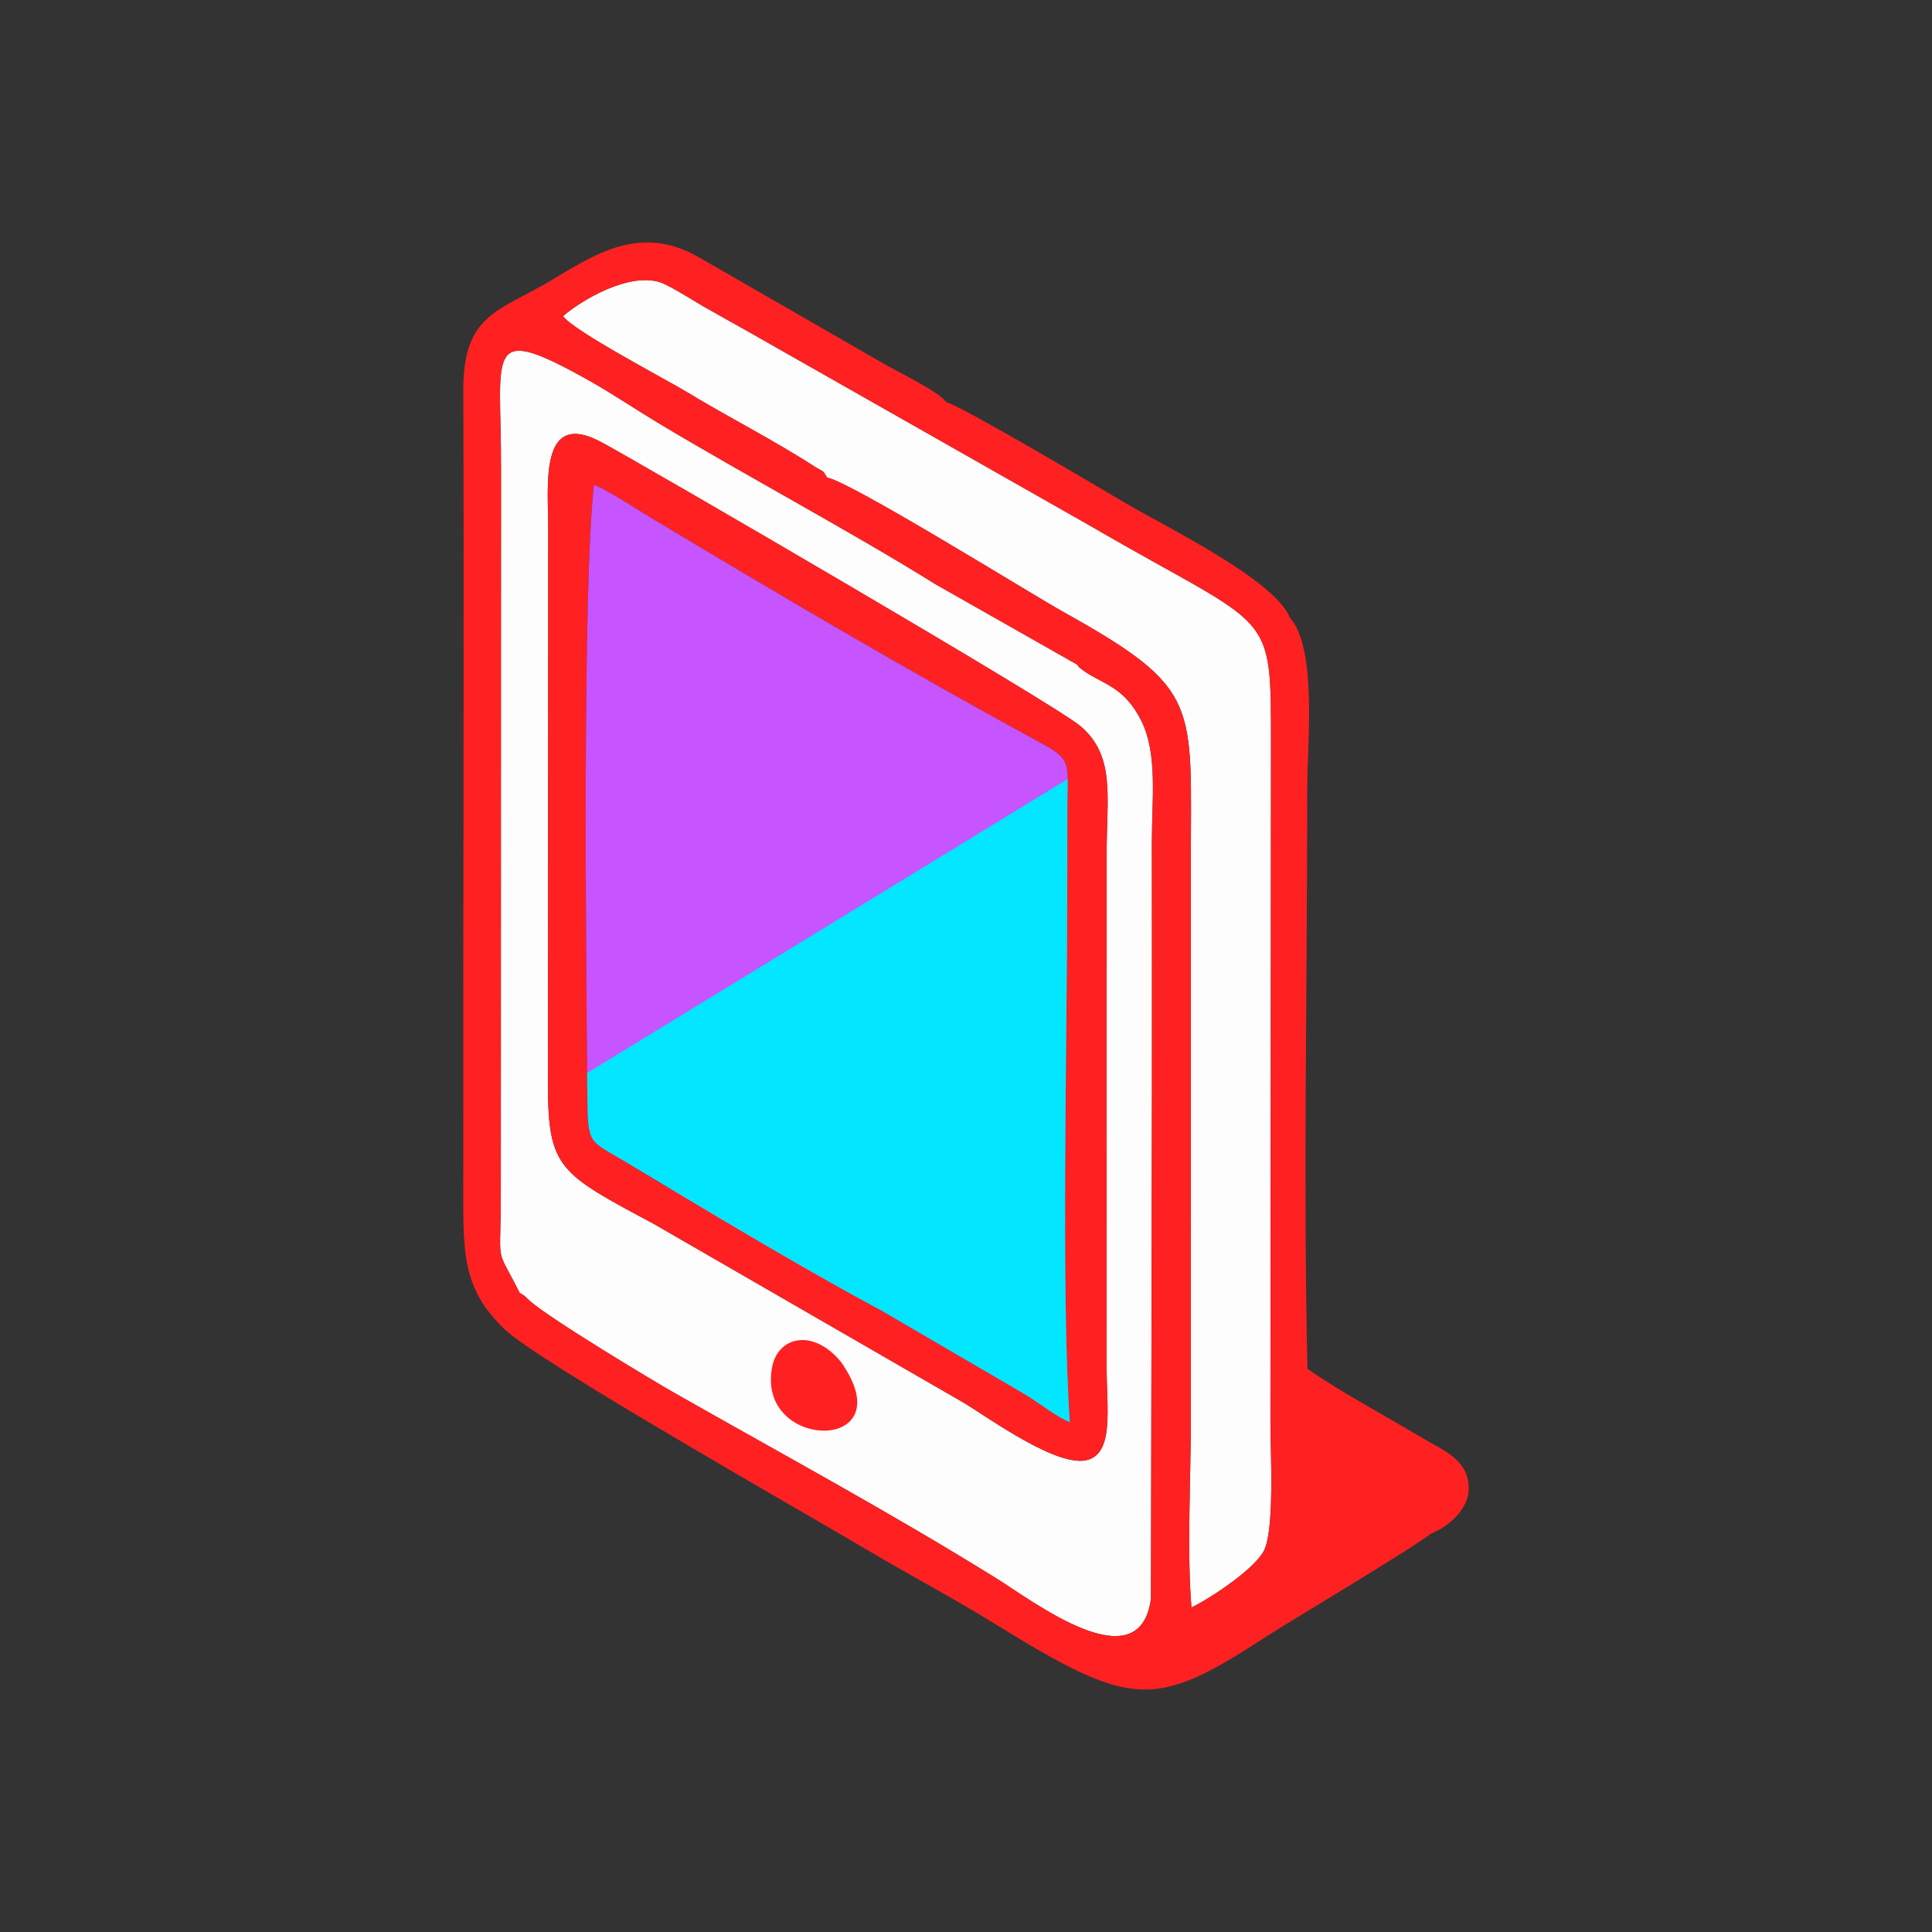<?xml version="1.0" encoding="UTF-8"?>
<!DOCTYPE svg PUBLIC "-//W3C//DTD SVG 1.1//EN" "http://www.w3.org/Graphics/SVG/1.1/DTD/svg11.dtd">
<!-- Creator: CorelDRAW 2021 (64 Bit) -->
<svg xmlns="http://www.w3.org/2000/svg" xml:space="preserve" width="500px" height="500px" version="1.1" style="shape-rendering:geometricPrecision; text-rendering:geometricPrecision; image-rendering:optimizeQuality; fill-rule:evenodd; clip-rule:evenodd"
viewBox="0 0 500 500"
 xmlns:xlink="http://www.w3.org/1999/xlink"
 xmlns:xodm="http://www.corel.com/coreldraw/odm/2003">
 <rect x="0" y="0" width="500" height="500" fill="#333333" stroke="none"/>
 <defs>
  <style type="text/css">
   <![CDATA[
    .fil0 {fill:none}
    .fil4 {fill:#03E6FF}
    .fil3 {fill:#C654FF}
    .fil1 {fill:#FDFDFD}
    .fil2 {fill:#FF2121}
   ]]>
  </style>
 </defs>
 <g id="Camada_x0020_1">
  <g id="_2768745601792">
   <rect class="fil0" width="500" height="500"/>
   <g>
    <path class="fil1" d="M141.89 136.83c-0.02,-11.36 -2.44,-31.25 13.97,-22.28 12.21,6.66 116.94,67.56 123.77,73.38 9.07,7.72 6.77,18.33 6.78,32.35l-0.01 133.88c0.01,10.22 1.84,21.37 -4.61,23.57 -7.63,2.6 -25.89,-10.81 -32.35,-14.68l-80.25 -46.31c-24.38,-13.05 -27.34,-14.33 -27.38,-35.94l0.08 -143.97zm-7.41 197.74c2.07,1.28 0.77,0.47 2.75,2.2 5.48,4.78 31.99,20.7 37.54,23.85 28.3,16.08 55.5,30.73 83.21,47.94 9.4,5.84 37.01,27.08 39.89,5.13l0.25 -131.06c0,-21.7 0.02,-43.41 -0.01,-65.11 -0.02,-10.13 1.53,-22.29 -2.64,-30.79 -4.52,-9.21 -10.23,-9.66 -15.12,-13.21 -1.64,-1.2 -1.27,-1.11 -1.53,-1.49l-36.75 -20.85c-21.34,-13.32 -49.72,-28.49 -71.88,-41.81 -5.54,-3.33 -11.74,-7.51 -17.59,-10.8 -27.63,-15.51 -22.84,-7.85 -22.94,22.66l-0.05 187.08c0.04,20.35 -1.71,13.29 4.87,26.26z"/>
    <path class="fil1" d="M211.1 120.93c2.67,1.47 1.68,0.82 2.98,2.67 6.13,1.11 52.94,30.22 61.13,34.78 35.88,20 32.95,23.53 32.98,64.65l-0.01 144.89c0,14.84 -1.03,33.77 0.17,48.1 5.54,-2.73 16.78,-10.34 18.88,-14.96 2.63,-5.82 1.57,-25.12 1.56,-33.14l0.14 -174.24c-0.03,-37.07 1.12,-29.73 -46.87,-57.65l-88.97 -50.52c-3.62,-2.06 -6.65,-3.69 -11.09,-6.24 -2.59,-1.49 -8.74,-5.44 -11.18,-6.22 -8.17,-2.61 -20.4,4.68 -25.09,8.75 2.33,3.68 27.1,16.65 32.2,19.76 10.65,6.48 22.07,12.19 33.17,19.37z"/>
    <path class="fil2" d="M180.11 310.85l-1.24 -0.56c-4.99,-1.95 -12.58,-6.97 -17.28,-9.79 -9.11,-5.48 -9.46,-4.04 -9.58,-16.94 -0.36,-37.15 -1.3,-130.34 1.68,-158.03 2.79,0.78 11.68,6.62 14.78,8.48 33.63,20.18 66.26,39.42 101.21,58.44 7.75,4.21 6.59,5.2 6.56,15.9 -0.02,7.64 -0.03,15.29 -0.04,22.93 -0.03,38.32 -1.59,104.01 0.66,136.78 -3.66,-1.47 -8.26,-5.28 -12.11,-7.51l-36.48 -21.29c-6.54,-3.53 -45.66,-25.66 -48.16,-28.41zm-38.22 -174.02l-0.08 143.97c0.04,21.61 3,22.89 27.38,35.94l80.25 46.31c6.46,3.87 24.72,17.28 32.35,14.68 6.45,-2.2 4.62,-13.35 4.61,-23.57l0.01 -133.88c-0.01,-14.02 2.29,-24.63 -6.78,-32.35 -6.83,-5.82 -111.56,-66.72 -123.77,-73.38 -16.41,-8.97 -13.99,10.92 -13.97,22.28z"/>
    <path class="fil2" d="M278.82 172.03c0.26,0.38 -0.11,0.29 1.53,1.49 4.89,3.55 10.6,4 15.12,13.21 4.17,8.5 2.62,20.66 2.64,30.79 0.03,21.7 0.01,43.41 0.01,65.11l-0.25 131.06c-2.88,21.95 -30.49,0.71 -39.89,-5.13 -27.71,-17.21 -54.91,-31.86 -83.21,-47.94 -5.55,-3.15 -32.06,-19.07 -37.54,-23.85 -1.98,-1.73 -0.68,-0.92 -2.75,-2.2 -6.58,-12.97 -4.83,-5.91 -4.87,-26.26l0.05 -187.08c0.1,-30.51 -4.69,-38.17 22.94,-22.66 5.85,3.29 12.05,7.47 17.59,10.8 22.16,13.32 50.54,28.49 71.88,41.81l36.75 20.85zm-64.74 -48.43c-1.3,-1.85 -0.31,-1.2 -2.98,-2.67 -11.1,-7.18 -22.52,-12.89 -33.17,-19.37 -5.1,-3.11 -29.87,-16.08 -32.2,-19.76 4.69,-4.07 16.92,-11.36 25.09,-8.75 2.44,0.78 8.59,4.73 11.18,6.22 4.44,2.55 7.47,4.18 11.09,6.24l88.97 50.52c47.99,27.92 46.84,20.58 46.87,57.65l-0.14 174.24c0.01,8.02 1.07,27.32 -1.56,33.14 -2.1,4.62 -13.34,12.23 -18.88,14.96 -1.2,-14.33 -0.17,-33.26 -0.17,-48.1l0.01 -144.89c-0.03,-41.12 2.9,-44.65 -32.98,-64.65 -8.19,-4.56 -55,-33.67 -61.13,-34.78zm156.19 273.34c4.41,-1.71 9.79,-6.26 9.84,-11.6 0.06,-7.53 -6.53,-9.94 -11.59,-12.95 -9.71,-5.79 -21.49,-12.11 -30.15,-18.12 -1.11,-47.12 -0.05,-101.17 -0.06,-149.58 0,-12.9 2.64,-36.82 -4.53,-44.92 -4.05,-9.84 -32.01,-23.35 -42.92,-29.81 -6.91,-4.1 -41.83,-24.75 -46.02,-25.92 -1.62,-2.53 -12.02,-7.56 -15.65,-9.64l-48.34 -27.82c-15.38,-8.86 -27.28,-0.47 -38.75,6.3 -13.18,7.79 -22.26,8.52 -22.19,28.17 0.23,67.55 -0.07,135.12 -0.01,202.68 0.02,19.81 -0.86,29.36 10.85,40.42 9.06,8.56 77.56,47.38 94.13,57.23 10.27,6.11 21.77,12.18 32.53,18.82 35.95,22.2 41.34,22.21 70.85,3 5.6,-3.65 35.86,-21.6 42.01,-26.26z"/>
    <path class="fil3" d="M228.27 339.26l36.48 21.29c3.85,2.23 8.45,6.04 12.11,7.51 -2.25,-32.77 -0.69,-98.46 -0.66,-136.78 0.01,-7.64 0.02,-15.29 0.04,-22.93 0.03,-10.7 1.19,-11.69 -6.56,-15.9 -34.95,-19.02 -67.58,-38.26 -101.21,-58.44 -3.1,-1.86 -11.99,-7.7 -14.78,-8.48 -2.98,27.69 -2.04,120.88 -1.68,158.03 0.12,12.9 0.47,11.46 9.58,16.94 21.83,13.11 44.37,26.73 66.68,38.76z"/>
    <path class="fil2" d="M217.71 352.56c-7.19,-8.88 -16.24,-6.66 -17.83,0.99 -4.59,22.11 34.44,22.77 17.83,-0.99z"/>
   </g>
  </g>
  <path class="fil4" d="M276.32 201.61l-124.37 76.07c0.02,2.09 0.04,4.05 0.06,5.88 0.12,12.9 0.47,11.46 9.58,16.94 4.08,2.45 8.18,4.91 12.31,7.38 17.94,10.76 36.23,21.6 54.37,31.38l36.48 21.29c3.85,2.23 8.45,6.04 12.11,7.51 -2.25,-32.77 -0.69,-98.46 -0.66,-136.78 0.01,-7.64 0.02,-15.29 0.04,-22.93 0.01,-2.86 0.1,-5.02 0.08,-6.74z"/>
 </g>
</svg>
